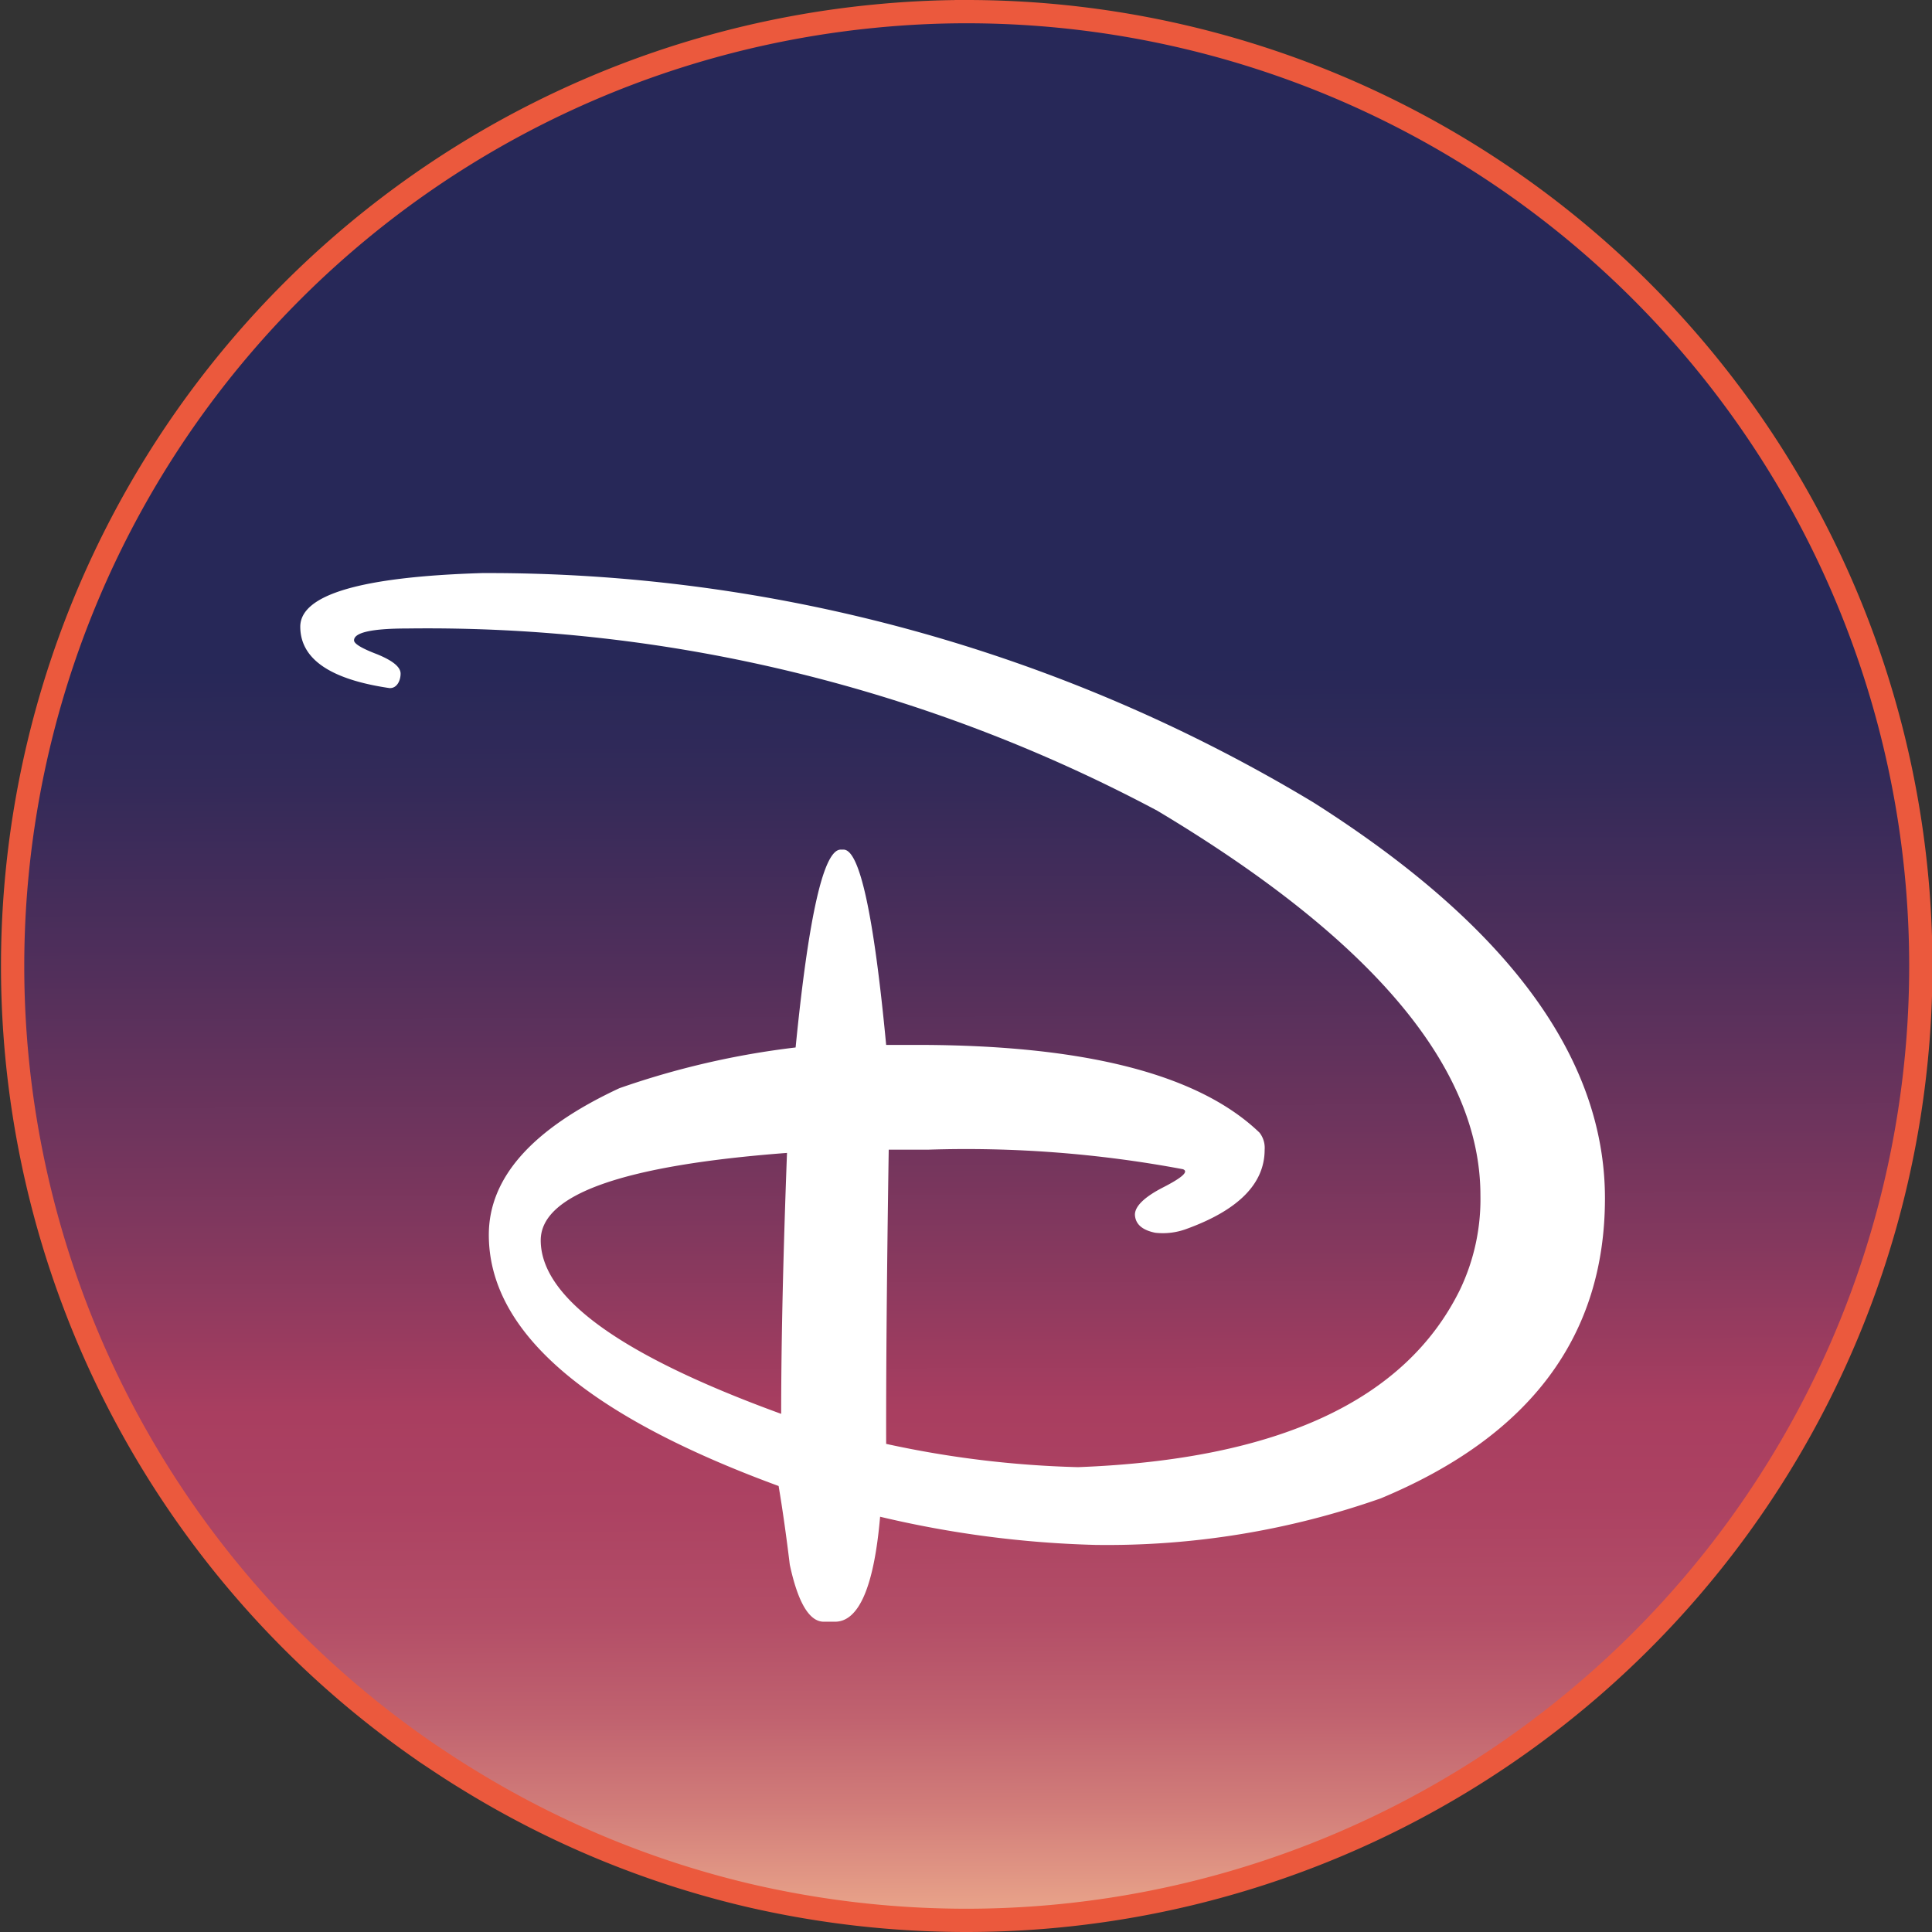 <svg xmlns="http://www.w3.org/2000/svg" xmlns:xlink="http://www.w3.org/1999/xlink" viewBox="0 0 83 83">
  <rect x="0" y="0" width="83" height="83" fill="#333333" stroke="none"/>
  <defs>
    <style>
      .cls-1 {
        fill: url(#Sfumatura_senza_nome_2);
      }

      .cls-2 {
        fill: #fff;
      }

      .cls-3 {
        fill: none;
        stroke: #eb593d;
        stroke-miterlimit: 10;
      }
    </style>
    <linearGradient id="Sfumatura_senza_nome_2" data-name="Sfumatura senza nome 2" x1="41.63" y1="28.64" x2="41.86" y2="110.64" gradientUnits="userSpaceOnUse">
      <stop offset="0" stop-color="#272858"/>
      <stop offset="0.06" stop-color="#332a59"/>
      <stop offset="0.16" stop-color="#522f5b"/>
      <stop offset="0.3" stop-color="#83385e"/>
      <stop offset="0.39" stop-color="#a93e60"/>
      <stop offset="0.44" stop-color="#ac4262"/>
      <stop offset="0.5" stop-color="#b34e67"/>
      <stop offset="0.55" stop-color="#c0626f"/>
      <stop offset="0.6" stop-color="#d27e7a"/>
      <stop offset="0.65" stop-color="#e8a289"/>
      <stop offset="0.68" stop-color="#f8bb93"/>
      <stop offset="0.78" stop-color="#f8bd96"/>
      <stop offset="0.85" stop-color="#f9c39f"/>
      <stop offset="0.9" stop-color="#fbceae"/>
      <stop offset="0.96" stop-color="#fddec4"/>
      <stop offset="1" stop-color="#fff0dd"/>
    </linearGradient>
  </defs>
  <g id="Livello_2" data-name="Livello 2">
    <g id="Livello_1-2" data-name="Livello 1">
      <path class="cls-1" d="M41.67,82.5a41.44,41.44,0,0,1-9.38-1.08,40.78,40.78,0,0,1-12.06-5c-.56-.34-1.11-.7-1.64-1.06h0A41,41,0,0,1,37.69.7c1.31-.13,2.63-.2,4-.2a41,41,0,0,1,0,82Z"/>
      <path class="cls-2" d="M20.7,24.62a68.69,68.69,0,0,1,35.72,9.85q12.52,7.94,12.53,17,0,8.89-9.63,12.9a35.44,35.44,0,0,1-12.28,2,44.93,44.93,0,0,1-9.23-1.21c-.26,3-.91,4.51-1.94,4.51h-.48c-.62,0-1.11-.82-1.46-2.45-.15-1.24-.31-2.37-.48-3.38Q21,59.27,21,53.05q0-3.69,5.61-6.3A35.56,35.56,0,0,1,34.18,45q.84-8.51,1.94-8.5h.12c.69,0,1.3,2.79,1.83,8.39h1.32q10.8,0,14.72,3.77a1.06,1.06,0,0,1,.22.73q0,2.19-3.37,3.41a2.91,2.91,0,0,1-1.33.16c-.54-.11-.83-.35-.87-.73s.39-.8,1.21-1.22,1.11-.68.85-.78a50.46,50.46,0,0,0-10.93-.84H38.18q-.12,7.86-.11,12.64a43.71,43.71,0,0,0,8.24,1q12.9-.49,16.41-7.62a9,9,0,0,0,.88-4.06q0-8.22-13.88-16.52A66.66,66.66,0,0,0,17.52,27q-2.31,0-2.31.51,0,.22,1,.6c.63.26,1,.53,1,.83s-.16.64-.48.62Q12.91,29,12.9,26.93T20.7,24.62Zm2.53,28.66q0,3.7,10.33,7.46c0-3.19.09-6.93.25-11.21Q23.24,50.33,23.23,53.28Z"/>
      <path class="cls-3" d="M41.5,82.5a41.35,41.35,0,0,1-9.37-1.08,40.73,40.73,0,0,1-12.07-5c-.56-.34-1.1-.7-1.64-1.06h0A41,41,0,0,1,37.52.7c1.31-.13,2.63-.2,4-.2a41,41,0,0,1,0,82Z"/>
    </g>
  </g>
</svg>
